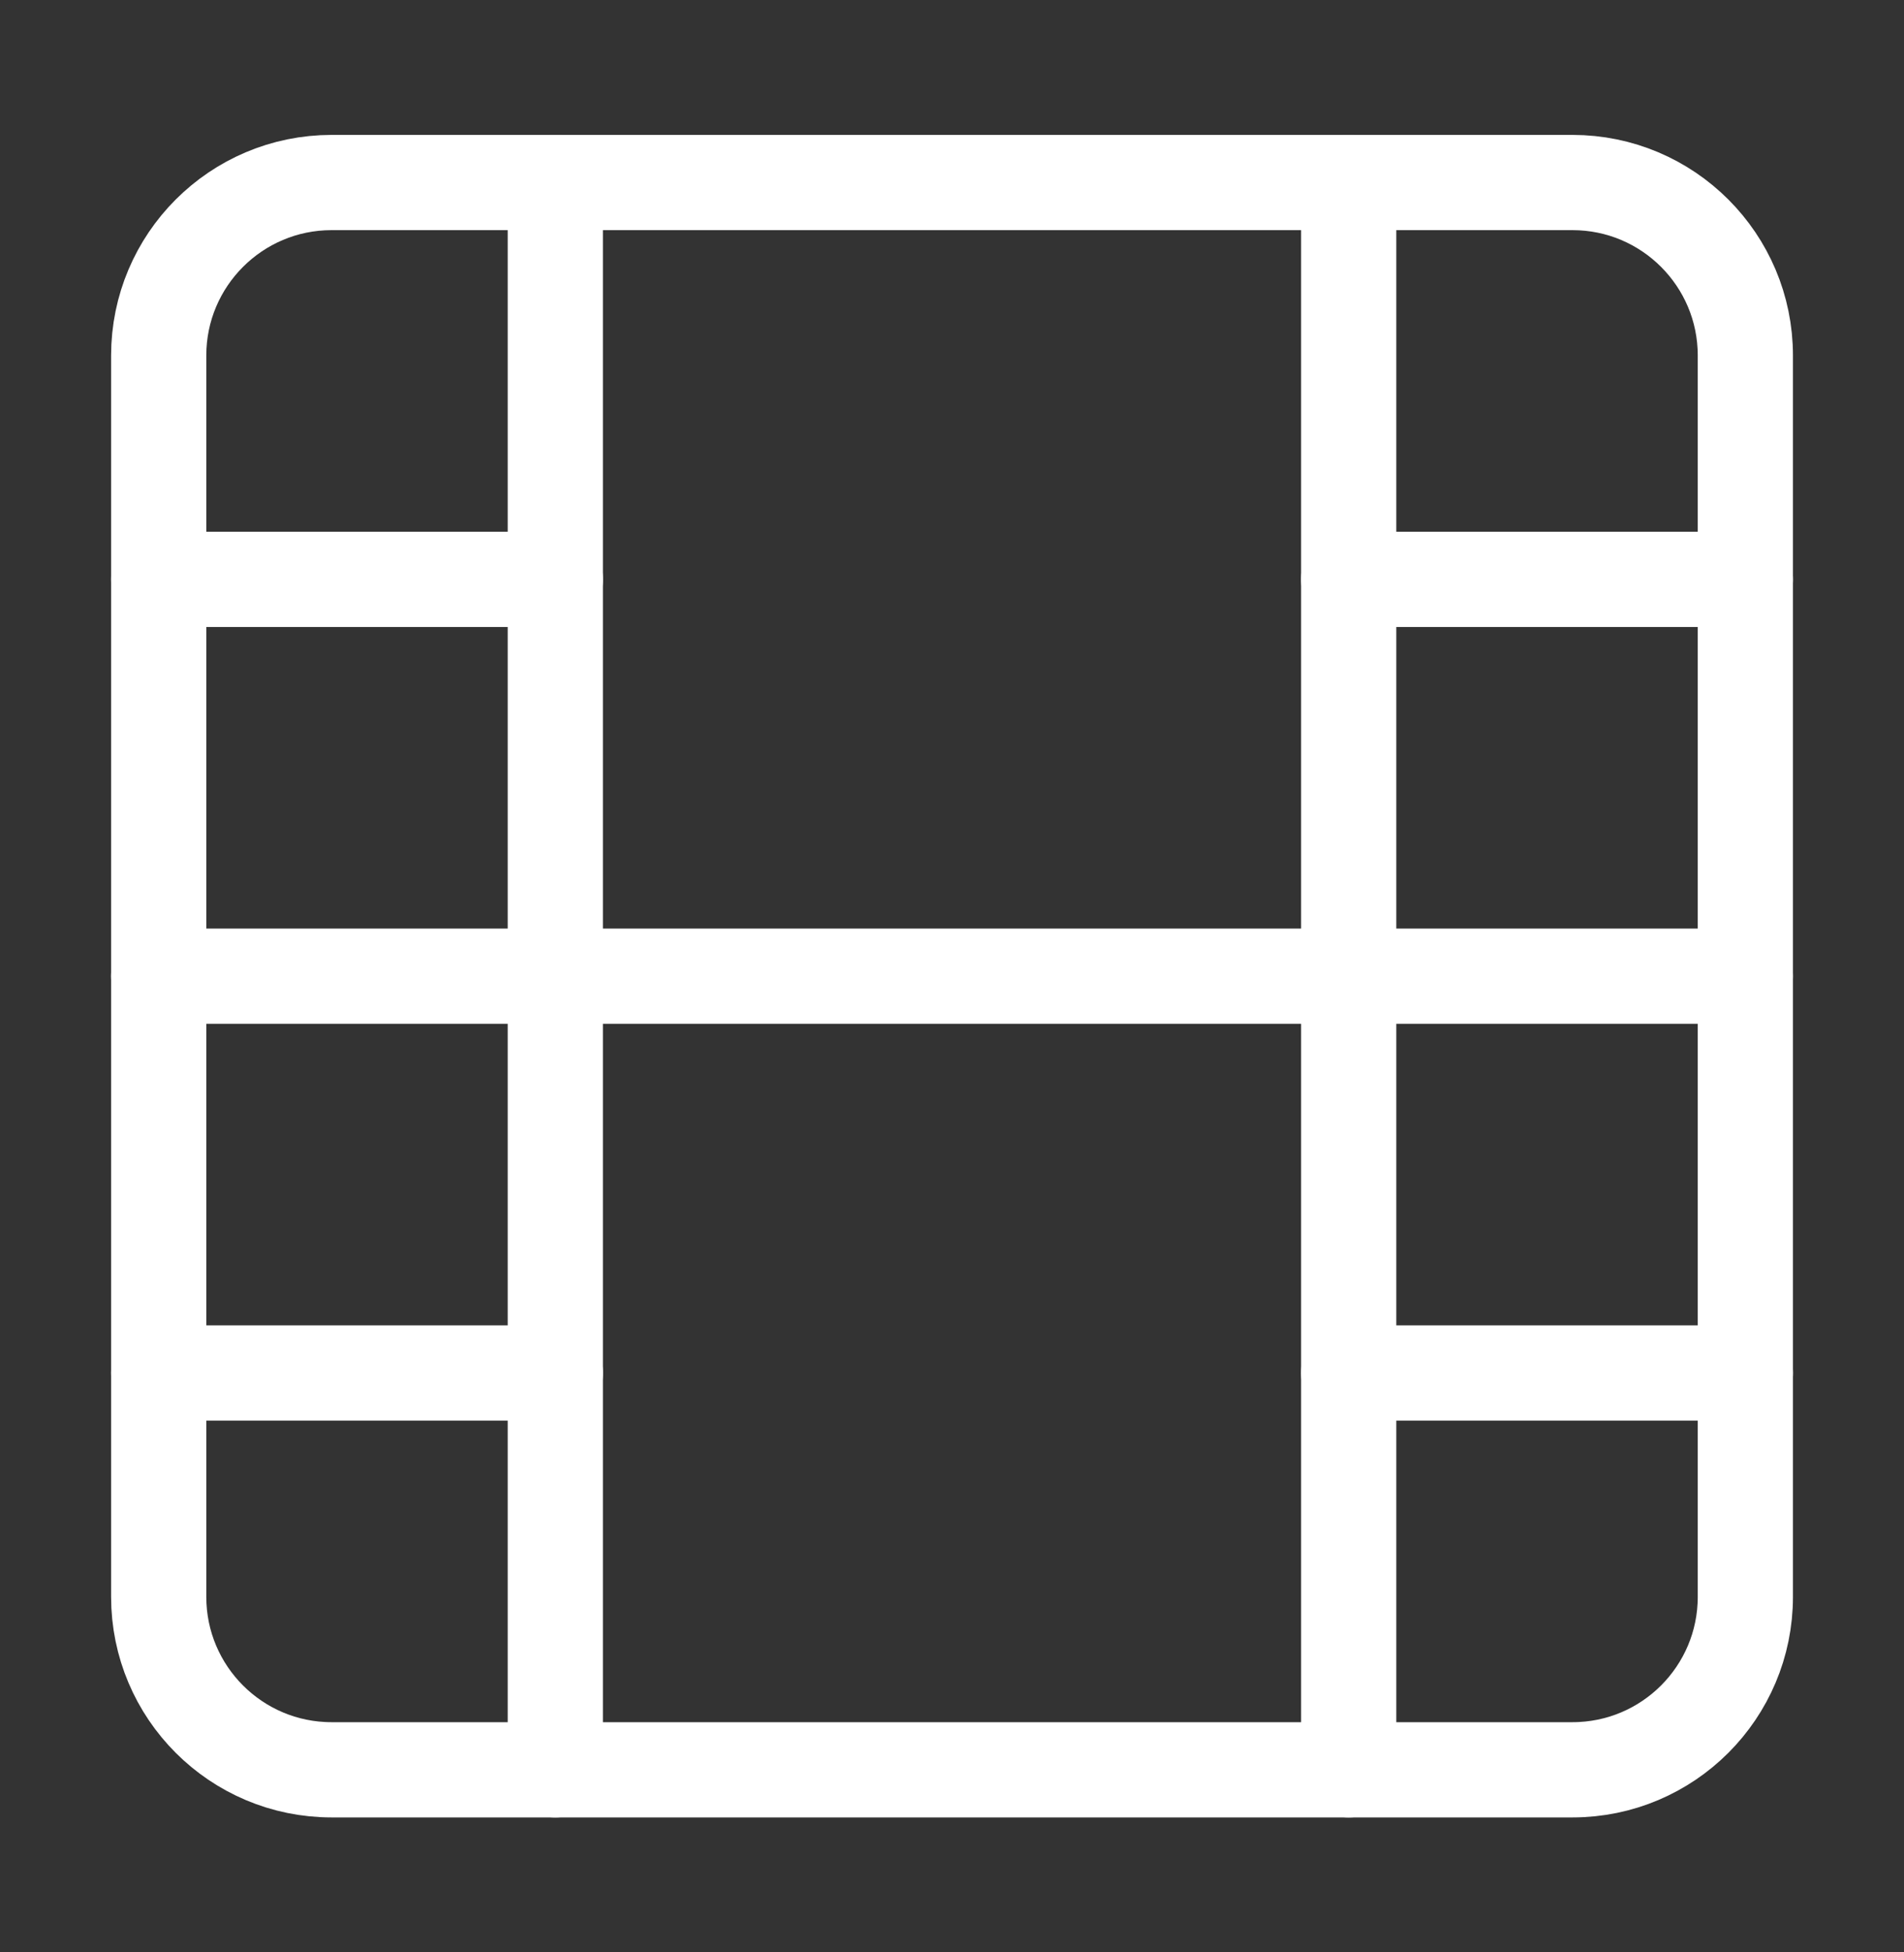 <svg width="40" height="41" viewBox="0 0 40 41" fill="none" xmlns="http://www.w3.org/2000/svg">
<rect x="0" y="0" width="40" height="41" fill="#333333" stroke="none"/>
<path d="M33.034 3.833H6.967C4.961 3.833 3.334 5.46 3.334 7.466V33.533C3.334 35.54 4.961 37.166 6.967 37.166H33.034C35.041 37.166 36.667 35.54 36.667 33.533V7.466C36.667 5.46 35.041 3.833 33.034 3.833Z" stroke="white" stroke-width="2" stroke-linecap="round" stroke-linejoin="round"/>
<path d="M11.666 3.833V37.166" stroke="white" stroke-width="2" stroke-linecap="round" stroke-linejoin="round"/>
<path d="M28.334 3.833V37.166" stroke="white" stroke-width="2" stroke-linecap="round" stroke-linejoin="round"/>
<path d="M3.333 20.5H36.666" stroke="white" stroke-width="2" stroke-linecap="round" stroke-linejoin="round"/>
<path d="M3.334 12.167H11.667" stroke="white" stroke-width="2" stroke-linecap="round" stroke-linejoin="round"/>
<path d="M3.334 28.833H11.667" stroke="white" stroke-width="2" stroke-linecap="round" stroke-linejoin="round"/>
<path d="M28.334 28.833H36.667" stroke="white" stroke-width="2" stroke-linecap="round" stroke-linejoin="round"/>
<path d="M28.334 12.167H36.667" stroke="white" stroke-width="2" stroke-linecap="round" stroke-linejoin="round"/>
</svg>
